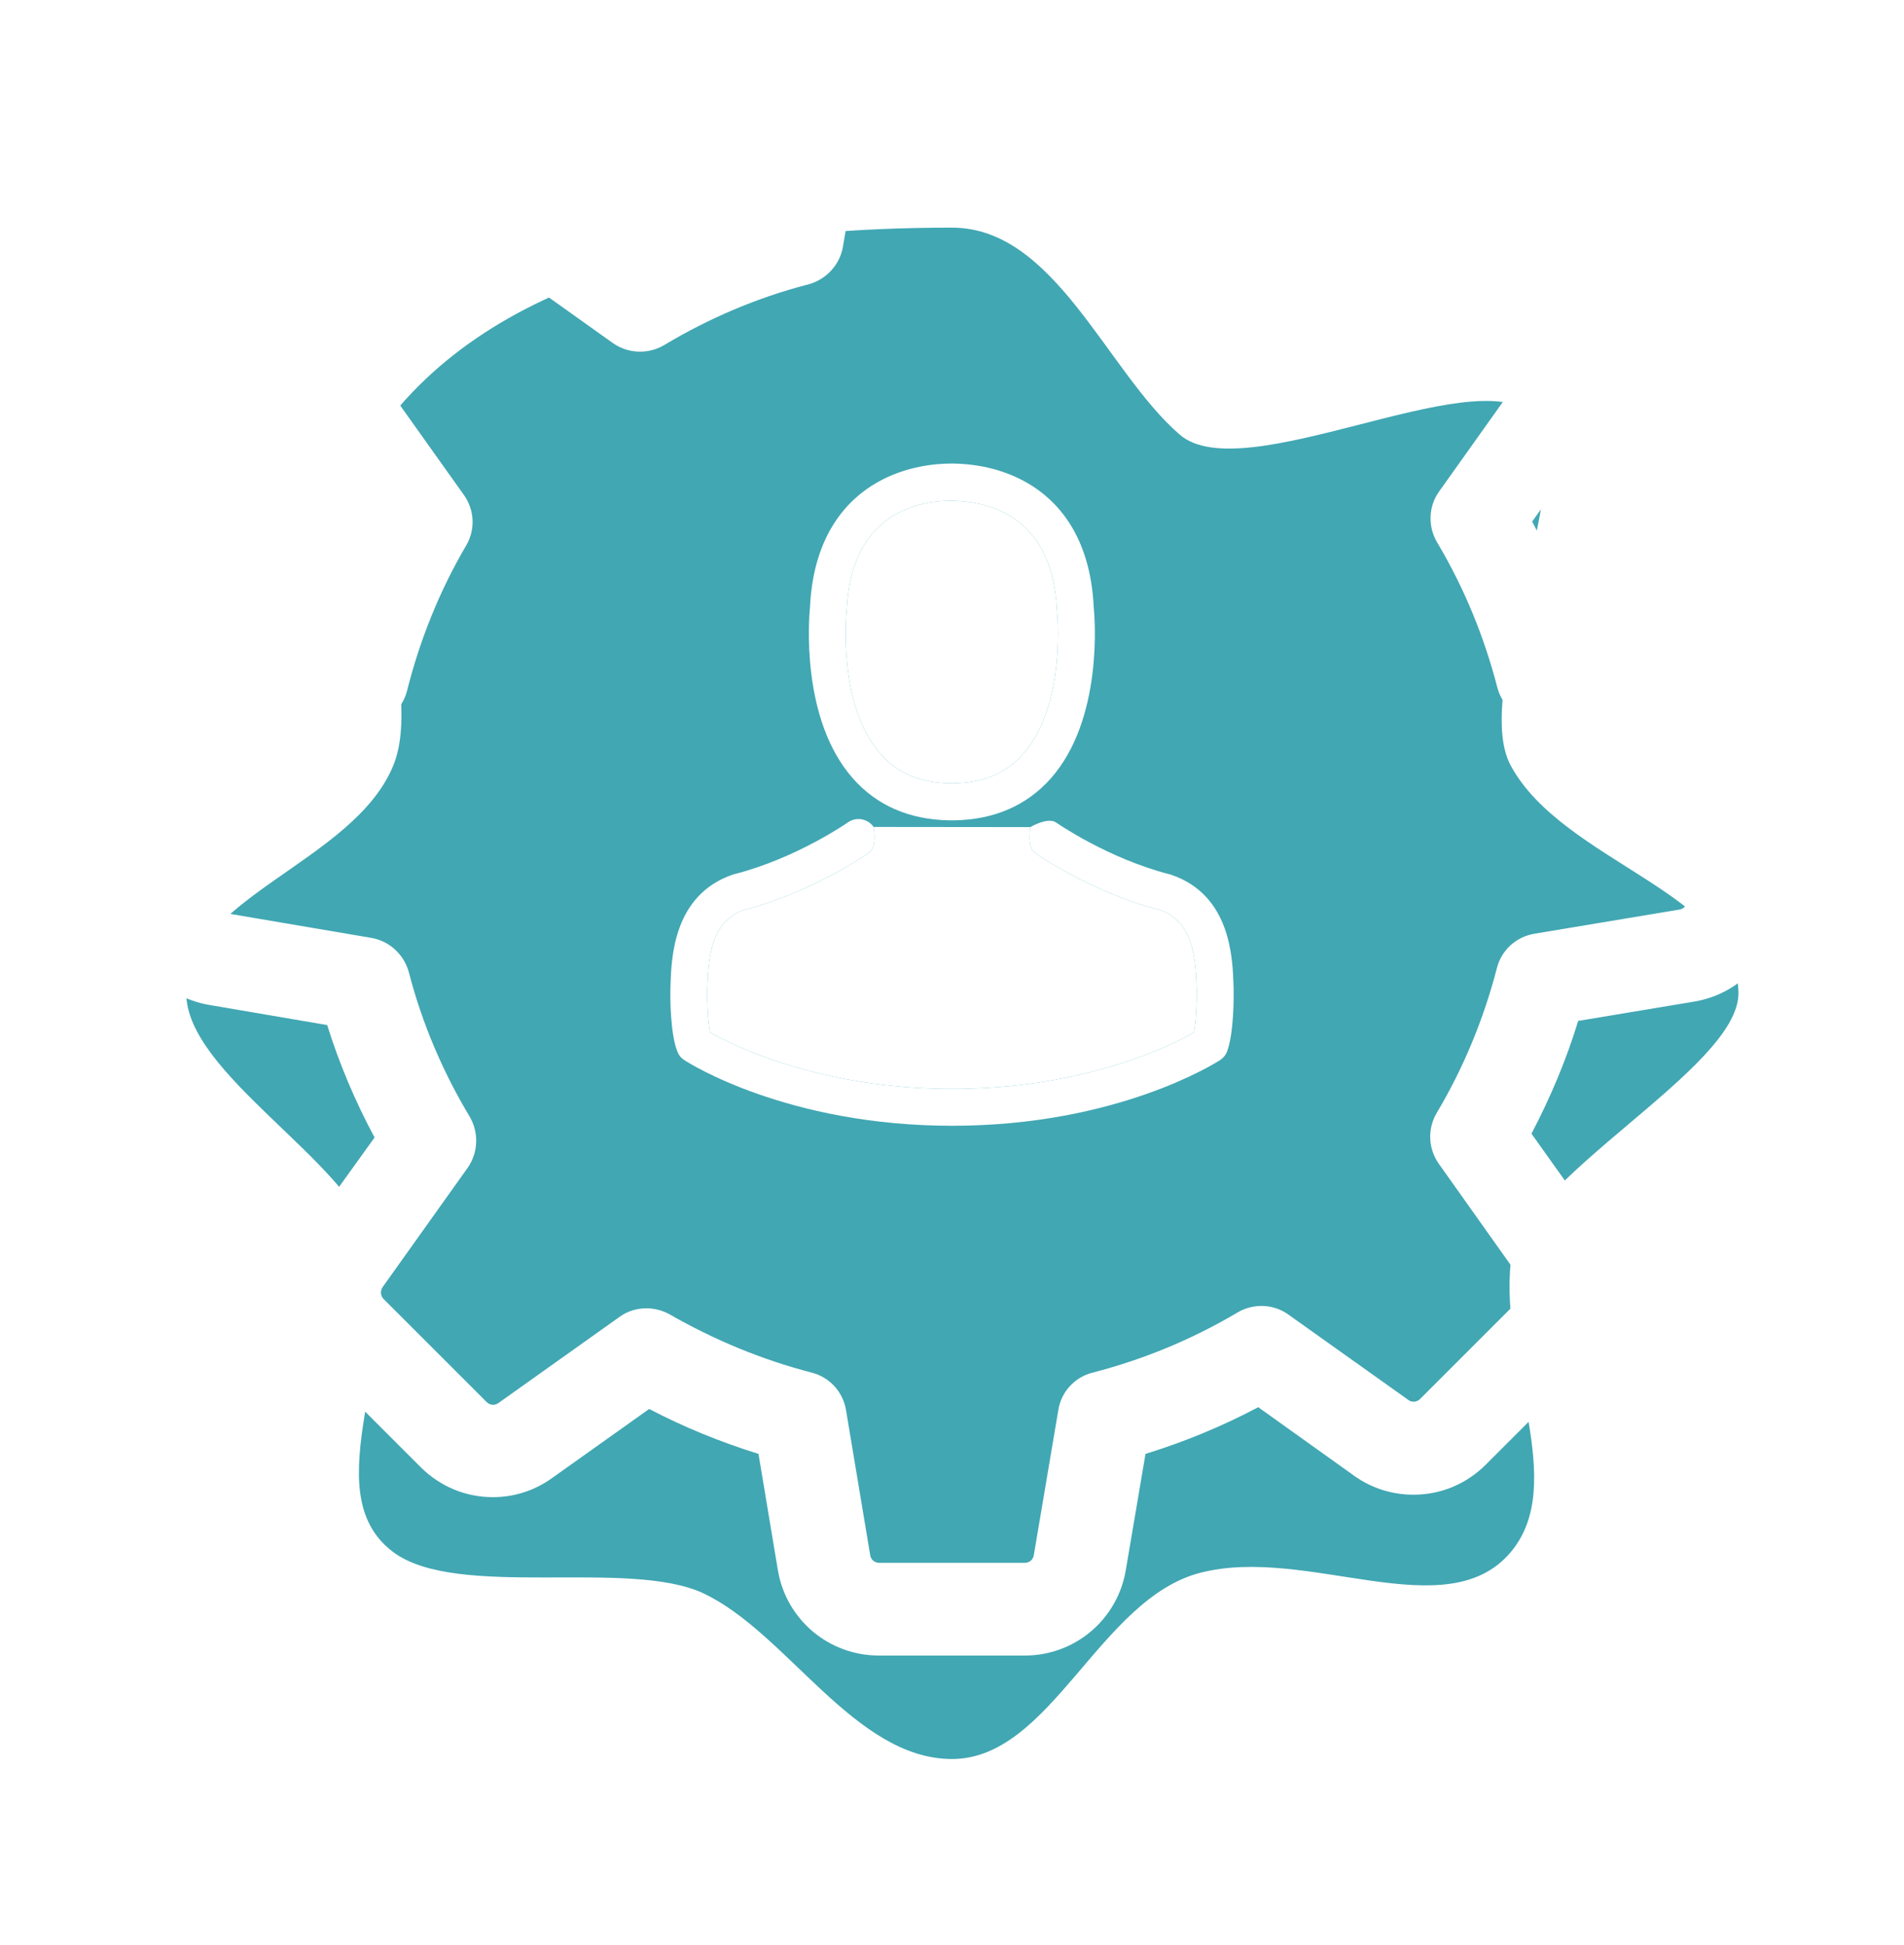 <svg width="46" height="47" viewBox="0 0 46 47" fill="none" xmlns="http://www.w3.org/2000/svg">
<g filter="url(#filter0_d)">
<path d="M42 20C42 21.836 36.726 24.452 36.5 26.5C36.228 28.967 37.897 31.836 36.5 33.5C34.944 35.353 31.591 33.332 29 34C26.555 34.63 25.398 38.5 23 38.5C20.65 38.5 19.023 35.457 17 34.5C15.196 33.647 11.045 34.656 9.5 33.5C7.53 32.026 9.797 28.629 9 26C8.404 24.033 4.5 21.937 4.5 20C4.5 17.688 8.54 16.838 9.5 14.5C10.365 12.394 8.04 7.782 9.5 6C12.616 2.196 18.418 1.5 23 1.5C25.491 1.5 26.729 4.966 28.5 6.5C30.033 7.828 35.577 4.73 37 6C38.302 7.162 35.502 12.659 36.5 14.5C37.761 16.826 42 17.584 42 20Z" fill="#41A7B3"/>
</g>
<path d="M40.953 15.801L38.145 15.325C37.852 14.38 37.477 13.47 37.017 12.601L38.671 10.286C39.373 9.3 39.265 7.955 38.404 7.103L35.914 4.612C35.446 4.145 34.828 3.885 34.168 3.885C33.65 3.885 33.157 4.044 32.739 4.345L30.416 6C29.513 5.523 28.569 5.131 27.591 4.838L27.123 2.064C26.923 0.869 25.895 0 24.684 0H21.166C19.954 0 18.926 0.869 18.726 2.064L18.241 4.905C17.305 5.197 16.395 5.582 15.525 6.05L13.228 4.395C12.81 4.094 12.309 3.936 11.79 3.936C11.13 3.936 10.504 4.195 10.044 4.663L7.546 7.153C6.693 8.005 6.576 9.35 7.278 10.336L8.949 12.684C8.49 13.562 8.122 14.472 7.838 15.417L5.064 15.885C3.869 16.085 3 17.113 3 18.325V21.842C3 23.054 3.869 24.082 5.064 24.282L7.905 24.767C8.197 25.703 8.582 26.614 9.05 27.483L7.404 29.772C6.702 30.758 6.81 32.103 7.671 32.956L10.161 35.446C10.629 35.914 11.247 36.173 11.907 36.173C12.425 36.173 12.918 36.014 13.336 35.713L15.684 34.042C16.528 34.485 17.414 34.844 18.325 35.128L18.793 37.936C18.993 39.131 20.021 40 21.233 40H24.759C25.97 40 26.998 39.131 27.199 37.936L27.675 35.128C28.619 34.836 29.53 34.46 30.399 34L32.714 35.655C33.131 35.956 33.633 36.114 34.151 36.114C34.811 36.114 35.429 35.855 35.897 35.387L38.387 32.897C39.24 32.045 39.357 30.7 38.655 29.714L37 27.391C37.46 26.513 37.844 25.602 38.128 24.667L40.936 24.199C42.131 23.998 43 22.97 43 21.759V18.241C43.017 17.029 42.148 16.002 40.953 15.801ZM40.76 21.759C40.76 21.867 40.685 21.959 40.577 21.976L37.067 22.561C36.624 22.636 36.273 22.962 36.165 23.388C35.847 24.616 35.362 25.795 34.711 26.889C34.485 27.274 34.502 27.75 34.761 28.118L36.825 31.026C36.883 31.109 36.875 31.234 36.8 31.31L34.31 33.8C34.251 33.858 34.193 33.867 34.151 33.867C34.101 33.867 34.059 33.85 34.026 33.825L31.126 31.761C30.767 31.502 30.282 31.485 29.898 31.711C28.803 32.362 27.625 32.847 26.397 33.165C25.962 33.273 25.636 33.633 25.569 34.067L24.976 37.577C24.959 37.685 24.867 37.76 24.759 37.76H21.241C21.132 37.76 21.04 37.685 21.024 37.577L20.439 34.067C20.364 33.624 20.038 33.273 19.612 33.165C18.417 32.855 17.264 32.379 16.186 31.761C16.01 31.661 15.81 31.61 15.617 31.61C15.392 31.61 15.158 31.677 14.966 31.819L12.041 33.9C11.999 33.925 11.957 33.942 11.916 33.942C11.882 33.942 11.816 33.933 11.757 33.875L9.267 31.385C9.192 31.31 9.183 31.193 9.242 31.101L11.297 28.218C11.556 27.85 11.573 27.366 11.348 26.981C10.696 25.895 10.194 24.717 9.877 23.488C9.76 23.062 9.409 22.736 8.974 22.661L5.44 22.06C5.331 22.043 5.256 21.951 5.256 21.842V18.325C5.256 18.216 5.331 18.124 5.44 18.107L8.924 17.522C9.367 17.447 9.727 17.121 9.835 16.687C10.144 15.458 10.621 14.272 11.264 13.177C11.49 12.793 11.464 12.317 11.206 11.957L9.125 9.033C9.066 8.949 9.075 8.824 9.15 8.749L11.64 6.259C11.698 6.2 11.757 6.192 11.799 6.192C11.849 6.192 11.891 6.208 11.924 6.234L14.807 8.289C15.175 8.548 15.659 8.565 16.044 8.339C17.13 7.687 18.308 7.186 19.536 6.869C19.962 6.752 20.288 6.401 20.364 5.966L20.965 2.432C20.982 2.323 21.074 2.248 21.183 2.248H24.7C24.809 2.248 24.901 2.323 24.918 2.432L25.503 5.916C25.578 6.359 25.904 6.718 26.338 6.827C27.6 7.144 28.803 7.637 29.923 8.297C30.307 8.523 30.783 8.506 31.151 8.247L34.034 6.175C34.076 6.15 34.117 6.133 34.159 6.133C34.193 6.133 34.26 6.142 34.318 6.2L36.808 8.69C36.883 8.765 36.892 8.882 36.833 8.974L34.769 11.874C34.51 12.233 34.493 12.718 34.719 13.102C35.371 14.197 35.855 15.375 36.173 16.603C36.282 17.038 36.641 17.364 37.075 17.43L40.585 18.024C40.694 18.04 40.769 18.132 40.769 18.241V21.759H40.76V21.759Z" fill="white"/>
<g clip-path="url(#clip0)">
<path d="M22.942 19.821C22.959 19.821 22.975 19.821 22.995 19.821C23.002 19.821 23.008 19.821 23.015 19.821C23.025 19.821 23.038 19.821 23.048 19.821C24.019 19.805 24.804 19.463 25.384 18.811C26.66 17.373 26.448 14.908 26.424 14.672C26.341 12.906 25.506 12.062 24.817 11.667C24.304 11.372 23.704 11.213 23.035 11.2H23.012C23.008 11.2 23.002 11.2 22.998 11.2H22.978C22.611 11.2 21.888 11.26 21.196 11.654C20.5 12.048 19.652 12.893 19.569 14.672C19.546 14.908 19.334 17.373 20.609 18.811C21.186 19.463 21.971 19.805 22.942 19.821ZM20.454 14.755C20.454 14.745 20.457 14.735 20.457 14.729C20.566 12.353 22.253 12.098 22.975 12.098H22.988C22.995 12.098 23.005 12.098 23.015 12.098C23.91 12.118 25.43 12.482 25.533 14.729C25.533 14.739 25.533 14.749 25.536 14.755C25.54 14.778 25.772 17.031 24.718 18.218C24.3 18.688 23.744 18.92 23.012 18.927C23.005 18.927 23.002 18.927 22.995 18.927C22.988 18.927 22.985 18.927 22.978 18.927C22.25 18.92 21.69 18.688 21.275 18.218C20.225 17.038 20.45 14.775 20.454 14.755Z" fill="white"/>
<path d="M20.454 14.755C20.454 14.745 20.457 14.735 20.457 14.729C20.566 12.353 22.253 12.098 22.975 12.098H22.988H23.015C23.91 12.118 25.43 12.482 25.533 14.729C25.533 14.739 25.533 14.749 25.536 14.755C25.54 14.778 25.772 17.031 24.718 18.218C24.3 18.688 23.744 18.92 23.012 18.927H22.995H22.978C22.25 18.92 21.69 18.688 21.275 18.218C20.225 17.038 20.45 14.775 20.454 14.755Z" fill="white"/>
<path d="M29.804 23.91C29.804 23.907 29.804 23.903 29.804 23.9C29.804 23.873 29.801 23.847 29.801 23.817C29.781 23.161 29.738 21.627 28.3 21.137C28.29 21.133 28.276 21.13 28.267 21.127C26.772 20.746 25.53 19.884 25.517 19.874C25.314 19.732 24.893 19.984 24.893 19.984C24.893 19.984 24.801 20.464 25.003 20.607C25.059 20.646 26.378 21.564 28.028 21.988C28.8 22.263 28.886 23.088 28.909 23.844C28.909 23.873 28.909 23.9 28.913 23.926C28.916 24.225 28.896 24.685 28.843 24.95C28.306 25.255 26.202 26.309 23.002 26.309C19.814 26.309 17.697 25.252 17.157 24.947C17.104 24.682 17.081 24.221 17.087 23.923C17.087 23.897 17.091 23.87 17.091 23.84C17.114 23.085 17.2 22.26 17.972 21.985C19.622 21.561 20.941 20.64 20.997 20.603C21.199 20.461 21.106 19.98 21.106 19.98C20.965 19.778 20.686 19.728 20.483 19.871C20.47 19.881 19.234 20.742 17.733 21.123C17.72 21.127 17.71 21.13 17.7 21.133C16.262 21.627 16.219 23.161 16.199 23.814C16.199 23.844 16.199 23.87 16.196 23.897C16.196 23.9 16.196 23.903 16.196 23.907C16.193 24.079 16.189 24.963 16.365 25.407C16.398 25.494 16.458 25.567 16.537 25.616C16.637 25.683 19.019 27.2 23.005 27.2C26.991 27.2 29.373 25.679 29.473 25.616C29.549 25.567 29.612 25.494 29.645 25.407C29.811 24.967 29.807 24.082 29.804 23.91Z" fill="white"/>
<path d="M25.003 20.607C24.801 20.464 24.893 19.984 24.893 19.984L21.106 19.98C21.106 19.98 21.199 20.461 20.997 20.603C20.941 20.64 19.622 21.561 17.972 21.985C17.2 22.26 17.114 23.085 17.091 23.84C17.091 23.87 17.087 23.897 17.087 23.923C17.081 24.221 17.104 24.682 17.157 24.947C17.697 25.252 19.814 26.309 23.002 26.309C26.202 26.309 28.306 25.255 28.843 24.95C28.896 24.685 28.916 24.225 28.913 23.926C28.909 23.9 28.909 23.873 28.909 23.844C28.886 23.088 28.8 22.263 28.028 21.988C26.378 21.564 25.059 20.646 25.003 20.607Z" fill="white"/>
</g>
<defs>
<filter id="filter0_d" x="0.5" y="1.5" width="45.5" height="45" filterUnits="userSpaceOnUse" color-interpolation-filters="sRGB">
<feFlood flood-opacity="0" result="BackgroundImageFix"/>
<feColorMatrix in="SourceAlpha" type="matrix" values="0 0 0 0 0 0 0 0 0 0 0 0 0 0 0 0 0 0 127 0"/>
<feOffset dy="4"/>
<feGaussianBlur stdDeviation="2"/>
<feColorMatrix type="matrix" values="0 0 0 0 0 0 0 0 0 0 0 0 0 0 0 0 0 0 0.25 0"/>
<feBlend mode="normal" in2="BackgroundImageFix" result="effect1_dropShadow"/>
<feBlend mode="normal" in="SourceGraphic" in2="effect1_dropShadow" result="shape"/>
</filter>
<clipPath id="clip0">
<rect width="16" height="16" fill="white" transform="translate(15 11.2)"/>
</clipPath>
</defs>
</svg>
